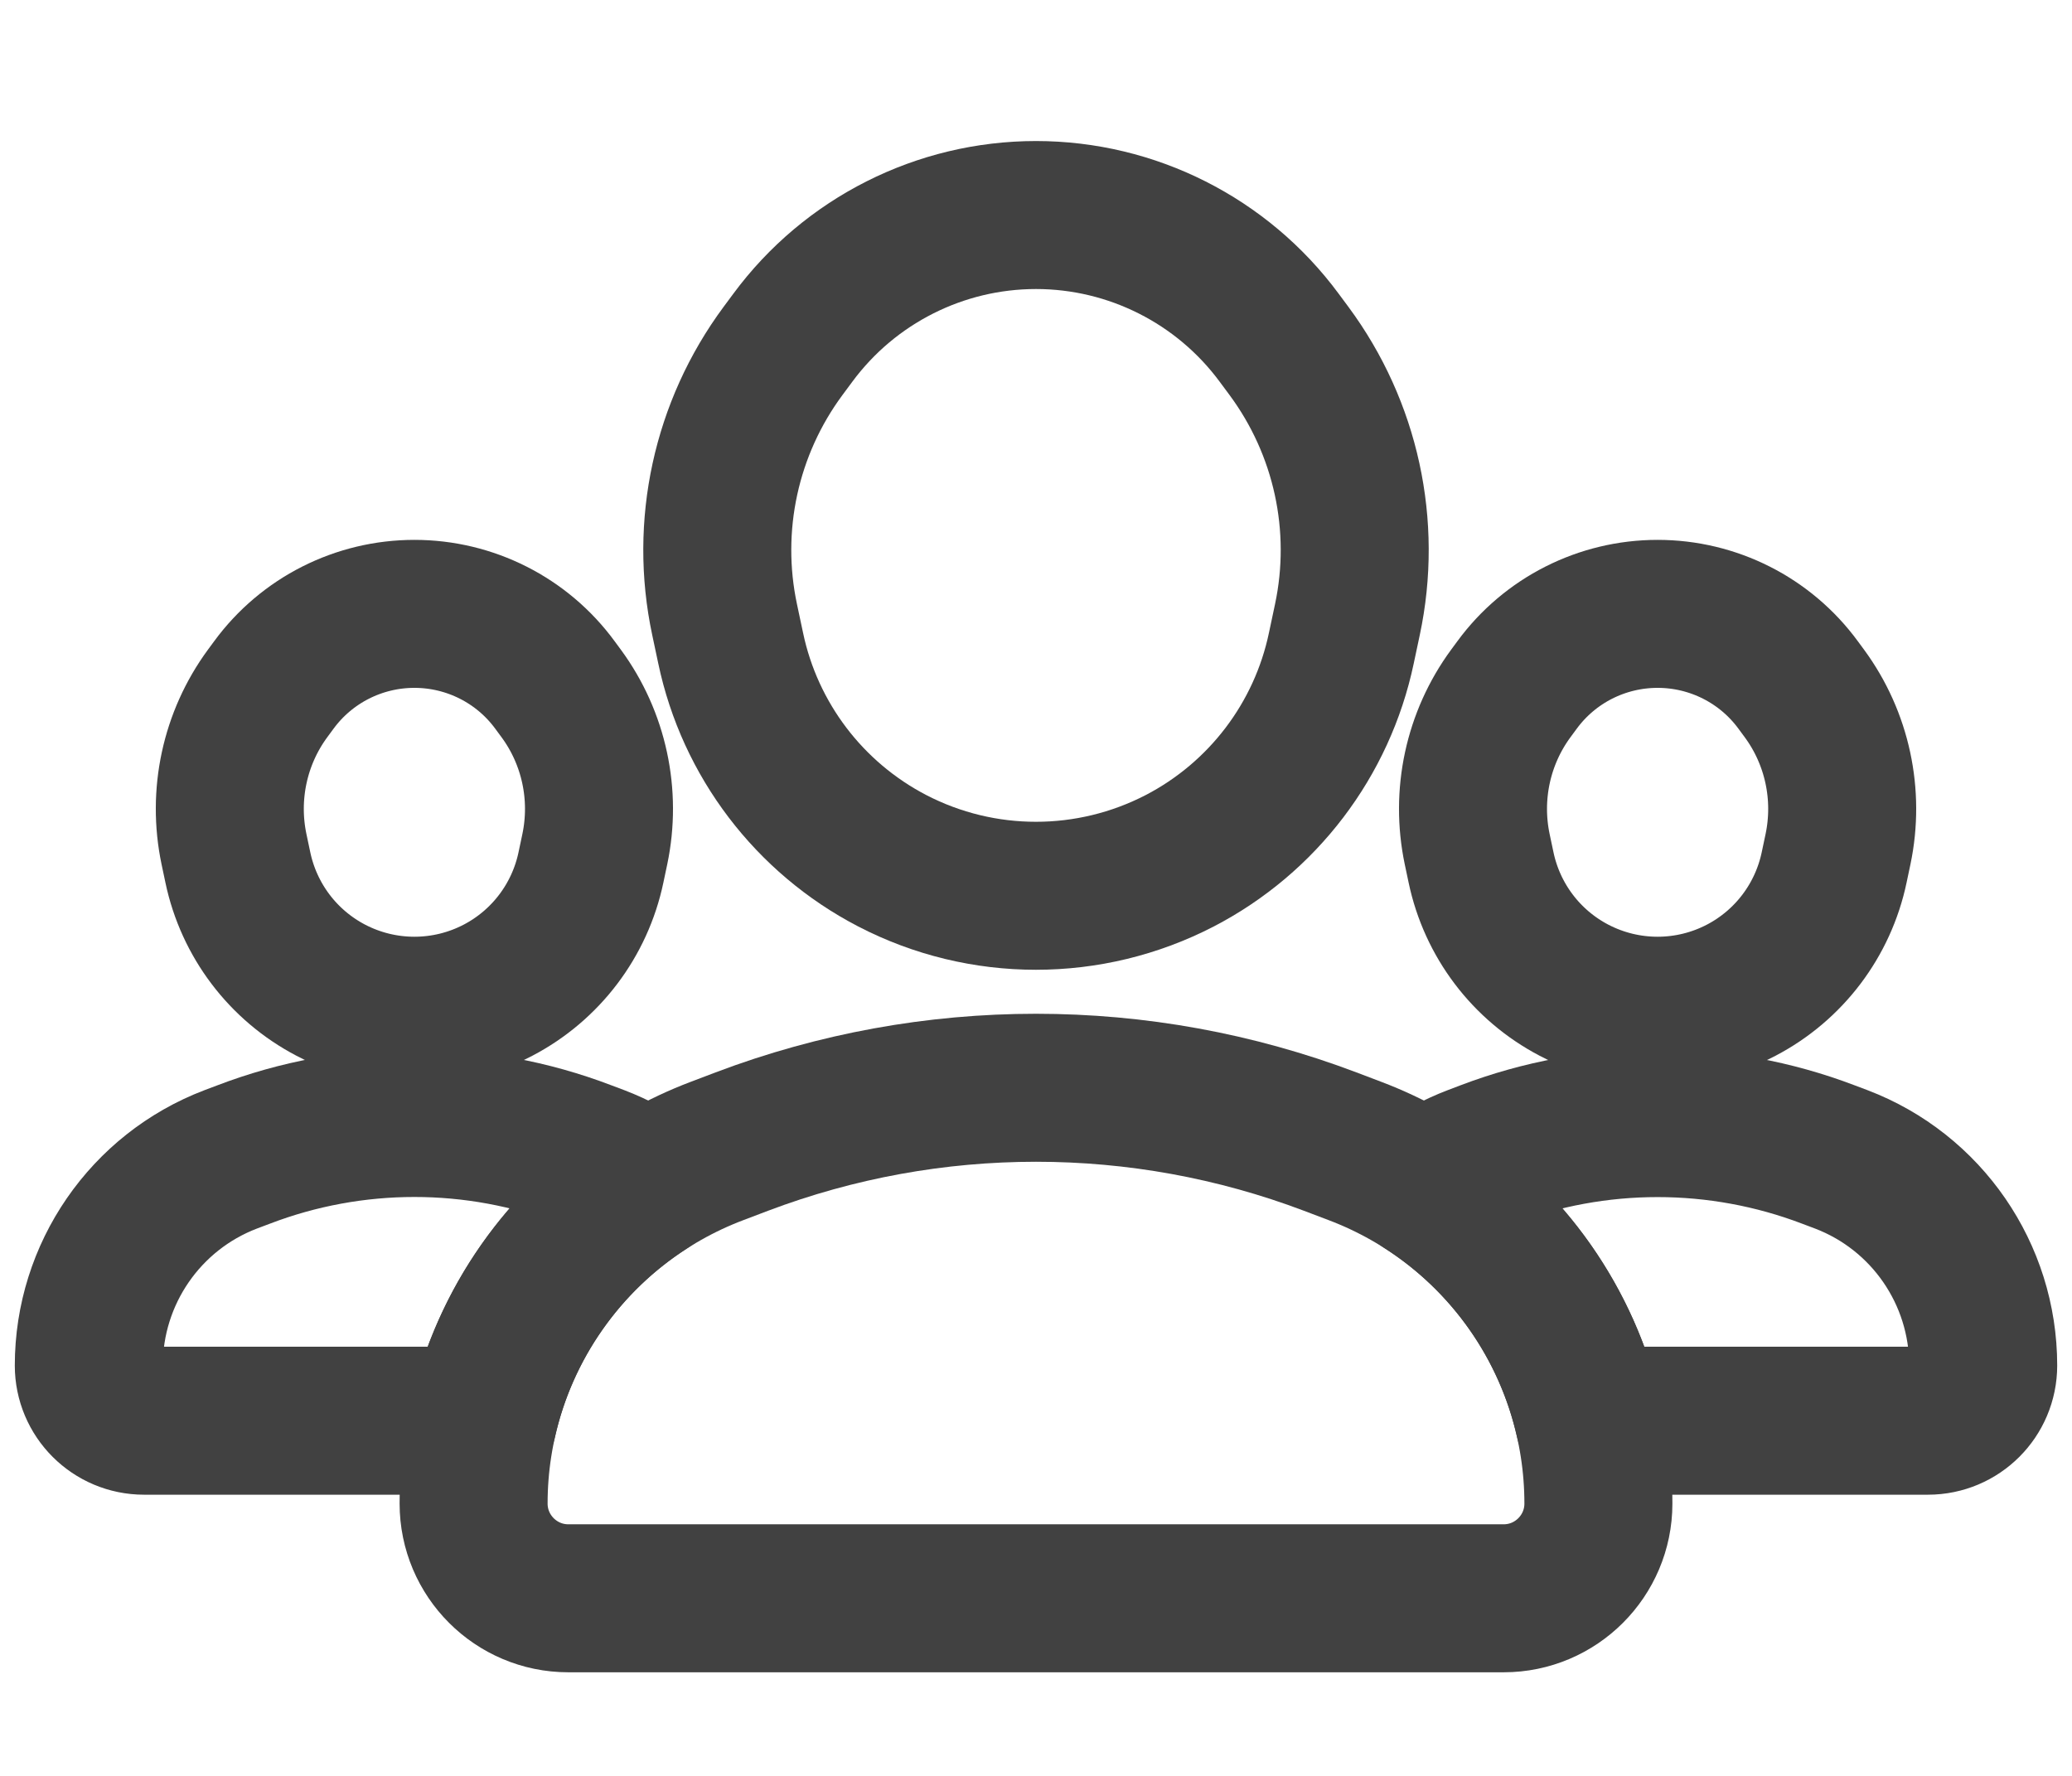 <svg width="14" height="12" viewBox="0 0 14 12" fill="none" xmlns="http://www.w3.org/2000/svg">
<path d="M3.993 5.861C3.918 6.218 3.688 6.522 3.365 6.691C3.011 6.876 2.589 6.876 2.235 6.691C1.912 6.522 1.682 6.218 1.607 5.861L1.581 5.738C1.504 5.371 1.586 4.988 1.808 4.686L1.85 4.629C2.072 4.326 2.425 4.148 2.8 4.148C3.175 4.148 3.528 4.326 3.75 4.629L3.792 4.686C4.014 4.988 4.096 5.371 4.019 5.738L3.993 5.861Z" stroke="#414141" stroke-linecap="round" stroke-linejoin="round"/>
<path d="M0.6 9.227C0.6 9.433 0.767 9.6 0.973 9.6H3.262C3.409 8.946 3.81 8.375 4.375 8.013C4.273 7.94 4.161 7.88 4.041 7.834L3.956 7.802C3.212 7.517 2.388 7.517 1.644 7.802L1.559 7.834C0.982 8.054 0.6 8.608 0.6 9.227Z" stroke="#414141" stroke-linecap="round" stroke-linejoin="round"/>
<path d="M13.027 9.6H10.738C10.591 8.946 10.19 8.375 9.625 8.013C9.727 7.94 9.839 7.88 9.959 7.834L10.043 7.802C10.788 7.518 11.612 7.518 12.356 7.802L12.441 7.834C13.018 8.054 13.4 8.608 13.4 9.227C13.4 9.433 13.233 9.6 13.027 9.6Z" stroke="#414141" stroke-linecap="round" stroke-linejoin="round"/>
<path d="M10.007 5.861C10.082 6.218 10.312 6.522 10.635 6.691C10.989 6.876 11.411 6.876 11.765 6.691C12.088 6.522 12.318 6.218 12.393 5.861L12.419 5.738C12.496 5.371 12.414 4.988 12.192 4.686L12.15 4.629C11.928 4.326 11.575 4.148 11.2 4.148C10.825 4.148 10.472 4.326 10.25 4.629L10.208 4.686C9.986 4.988 9.904 5.371 9.981 5.738L10.007 5.861Z" stroke="#414141" stroke-linecap="round" stroke-linejoin="round"/>
<path d="M10.16 10.8H3.84C3.487 10.8 3.2 10.513 3.2 10.16C3.2 9.101 3.855 8.152 4.846 7.777L5.012 7.714C6.293 7.229 7.707 7.229 8.988 7.714L9.154 7.777C10.145 8.152 10.8 9.101 10.8 10.16C10.8 10.513 10.513 10.8 10.16 10.8Z" stroke="#414141" stroke-linecap="round" stroke-linejoin="round"/>
<path d="M6.028 5.816C6.637 6.132 7.362 6.132 7.972 5.816C8.532 5.525 8.933 4.998 9.063 4.38L9.104 4.187C9.239 3.553 9.095 2.892 8.709 2.371L8.643 2.282C8.258 1.761 7.648 1.453 7 1.453C6.352 1.453 5.742 1.761 5.357 2.282L5.291 2.371C4.905 2.892 4.761 3.553 4.896 4.187L4.937 4.38C5.067 4.998 5.468 5.525 6.028 5.816Z" stroke="#414141" stroke-linecap="round" stroke-linejoin="round"/>
</svg>
